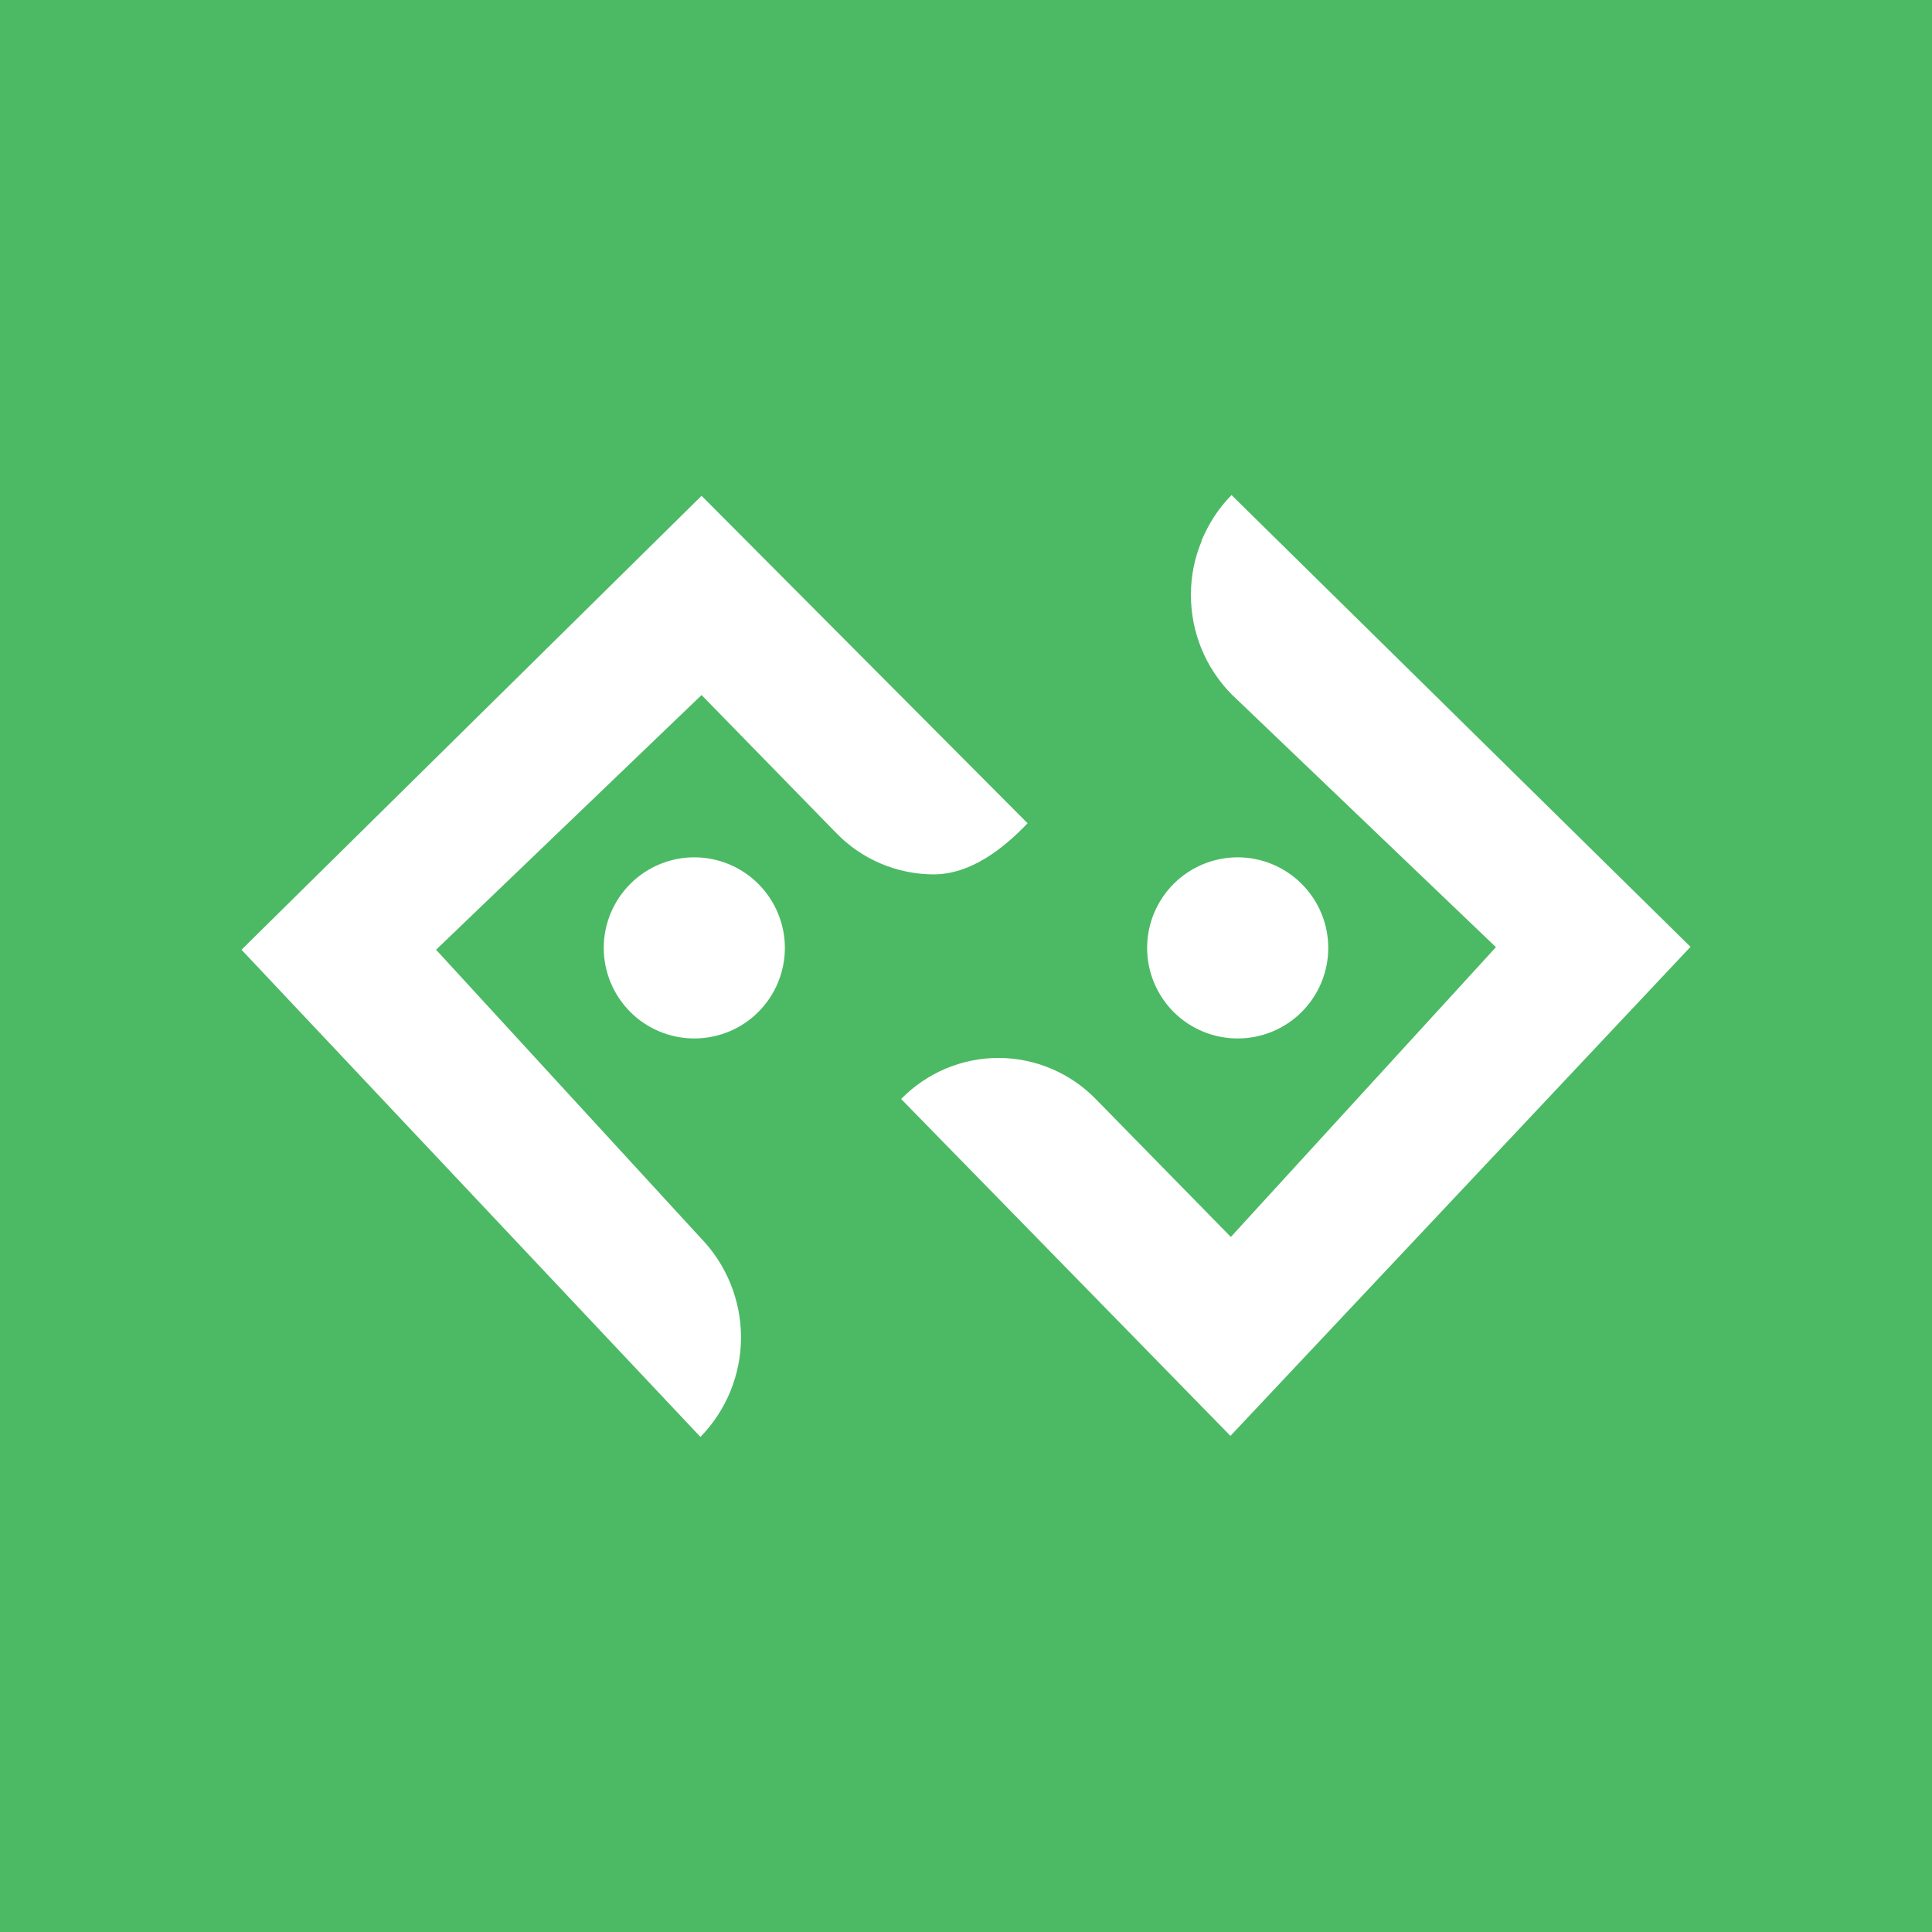 <svg width="24" height="24" viewBox="0 0 24 24" fill="none" xmlns="http://www.w3.org/2000/svg">
<rect x="0" y="0" width="24" height="24" fill="#333333" stroke="none"/>
<g clip-path="url(#clip0_328_51806)">
<path d="M24 0H0V24H24V0Z" fill="#4CBA64"/>
<path d="M14.925 6.717C15.015 6.506 15.136 6.312 15.299 6.15L21 11.762L15.285 17.837L11.194 13.652C11.352 13.491 11.54 13.363 11.747 13.275C11.954 13.188 12.178 13.142 12.403 13.142C12.628 13.142 12.851 13.188 13.058 13.275C13.266 13.363 13.454 13.491 13.611 13.652L15.29 15.366L18.583 11.766L15.299 8.625C14.974 8.295 14.793 7.851 14.794 7.388C14.794 7.158 14.839 6.929 14.929 6.717H14.925ZM16.5 11.775C16.5 12.074 16.381 12.36 16.17 12.571C15.959 12.782 15.673 12.9 15.375 12.9C15.077 12.9 14.79 12.782 14.579 12.571C14.369 12.36 14.25 12.074 14.25 11.775C14.25 11.477 14.369 11.191 14.579 10.98C14.79 10.769 15.077 10.65 15.375 10.65C15.673 10.65 15.959 10.769 16.17 10.98C16.381 11.191 16.5 11.477 16.5 11.775ZM8.701 17.85C9.024 17.519 9.205 17.075 9.205 16.613C9.205 16.151 9.024 15.707 8.701 15.375L5.417 11.798L8.715 8.634L10.389 10.349C10.546 10.511 10.733 10.639 10.94 10.727C11.147 10.815 11.37 10.861 11.595 10.862C12.05 10.862 12.45 10.556 12.765 10.227L8.715 6.159L3 11.798L8.701 17.85ZM9.75 11.775C9.75 12.074 9.631 12.36 9.42 12.571C9.21 12.782 8.923 12.9 8.625 12.9C8.327 12.9 8.04 12.782 7.83 12.571C7.619 12.36 7.5 12.074 7.5 11.775C7.5 11.477 7.619 11.191 7.83 10.98C8.04 10.769 8.327 10.65 8.625 10.65C8.923 10.65 9.21 10.769 9.42 10.98C9.631 11.191 9.75 11.477 9.75 11.775Z" fill="white"/>
</g>
<defs>
<clipPath id="clip0_328_51806">
<rect width="24" height="24" fill="white"/>
</clipPath>
</defs>
</svg>
